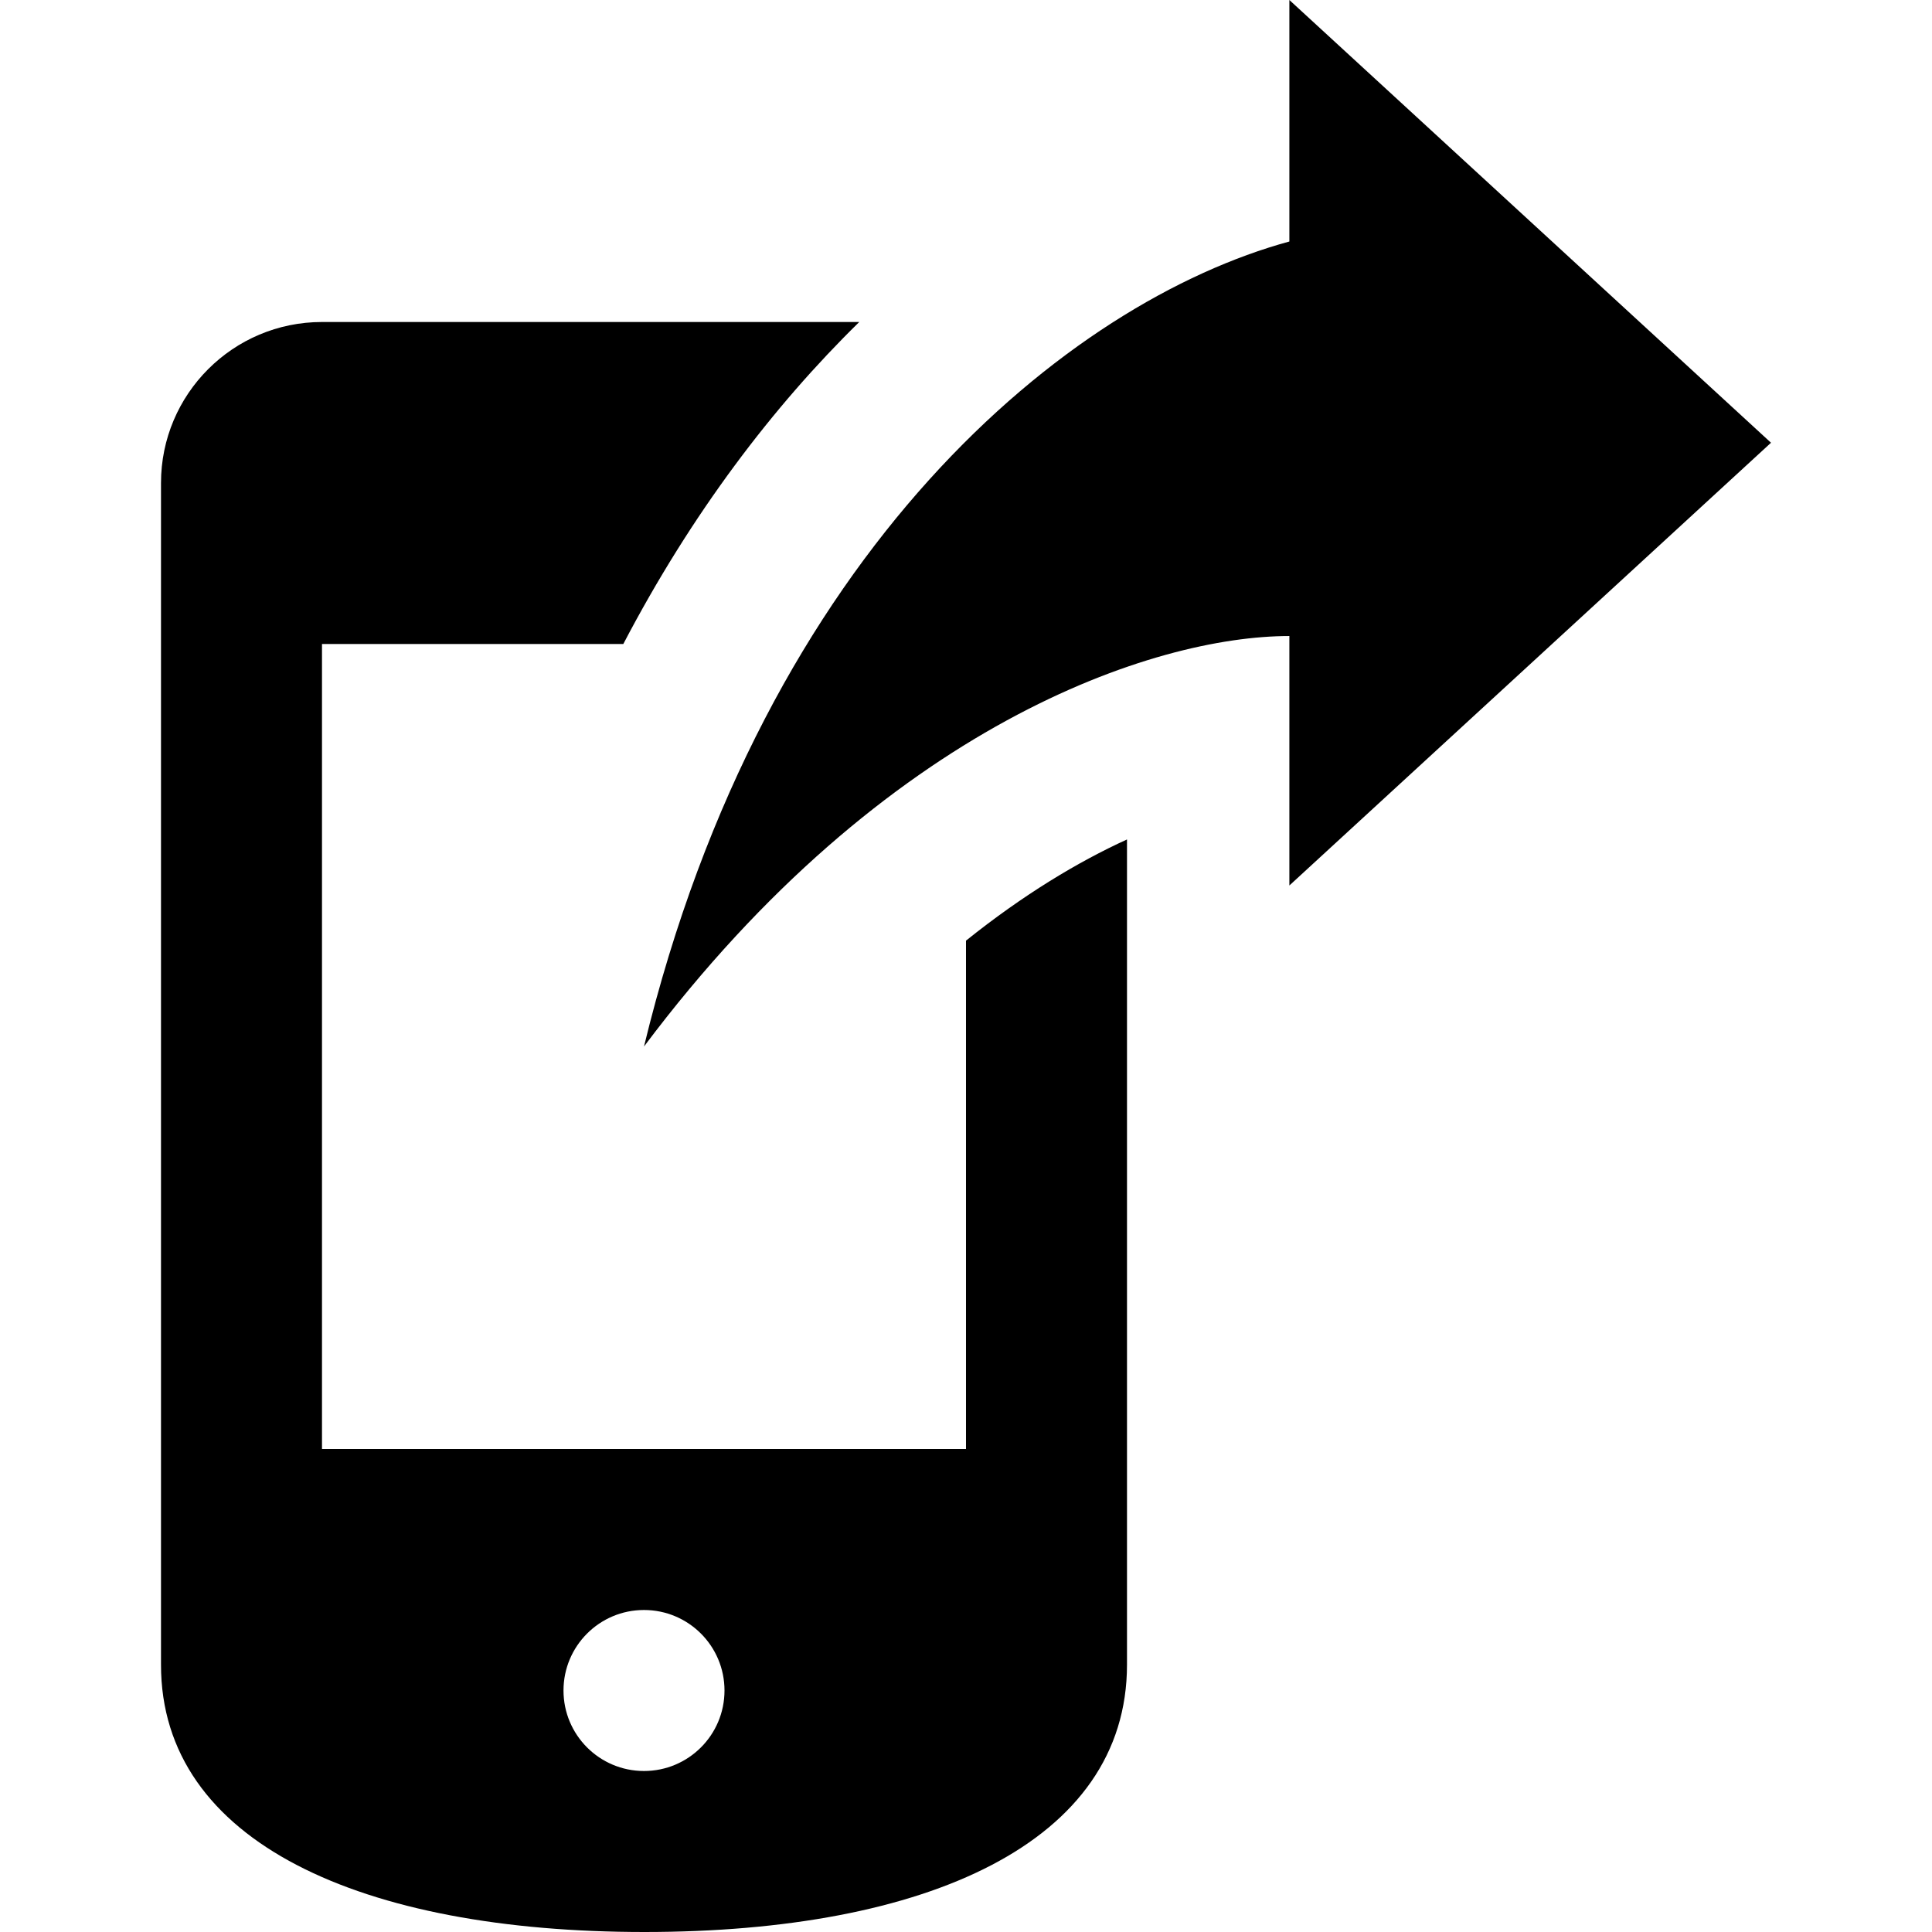 <svg xmlns="http://www.w3.org/2000/svg" width="24" height="24" viewBox="0 0 24 24"><path d="M16.017 11v-3.099c-1.678 0-5.017 1.099-8.017 5.099 1.501-6.188 5.271-9.25 8.017-10v-3l5.983 5.5-5.983 5.5zm-2.017-.572v10.25c0 2.216-2.496 3.322-5.994 3.322-3.503 0-6.008-1.109-6.006-3.322v-14.678c0-1.104.895-2 2-2h6.674c-1.07 1.048-2.081 2.375-2.931 4h-3.743v10h8v-6.315c.711-.57 1.391-.979 2-1.257zm-5 10.572c0-.552-.447-1-1-1s-1 .448-1 1 .447 1 1 1 1-.448 1-1z"/></svg>